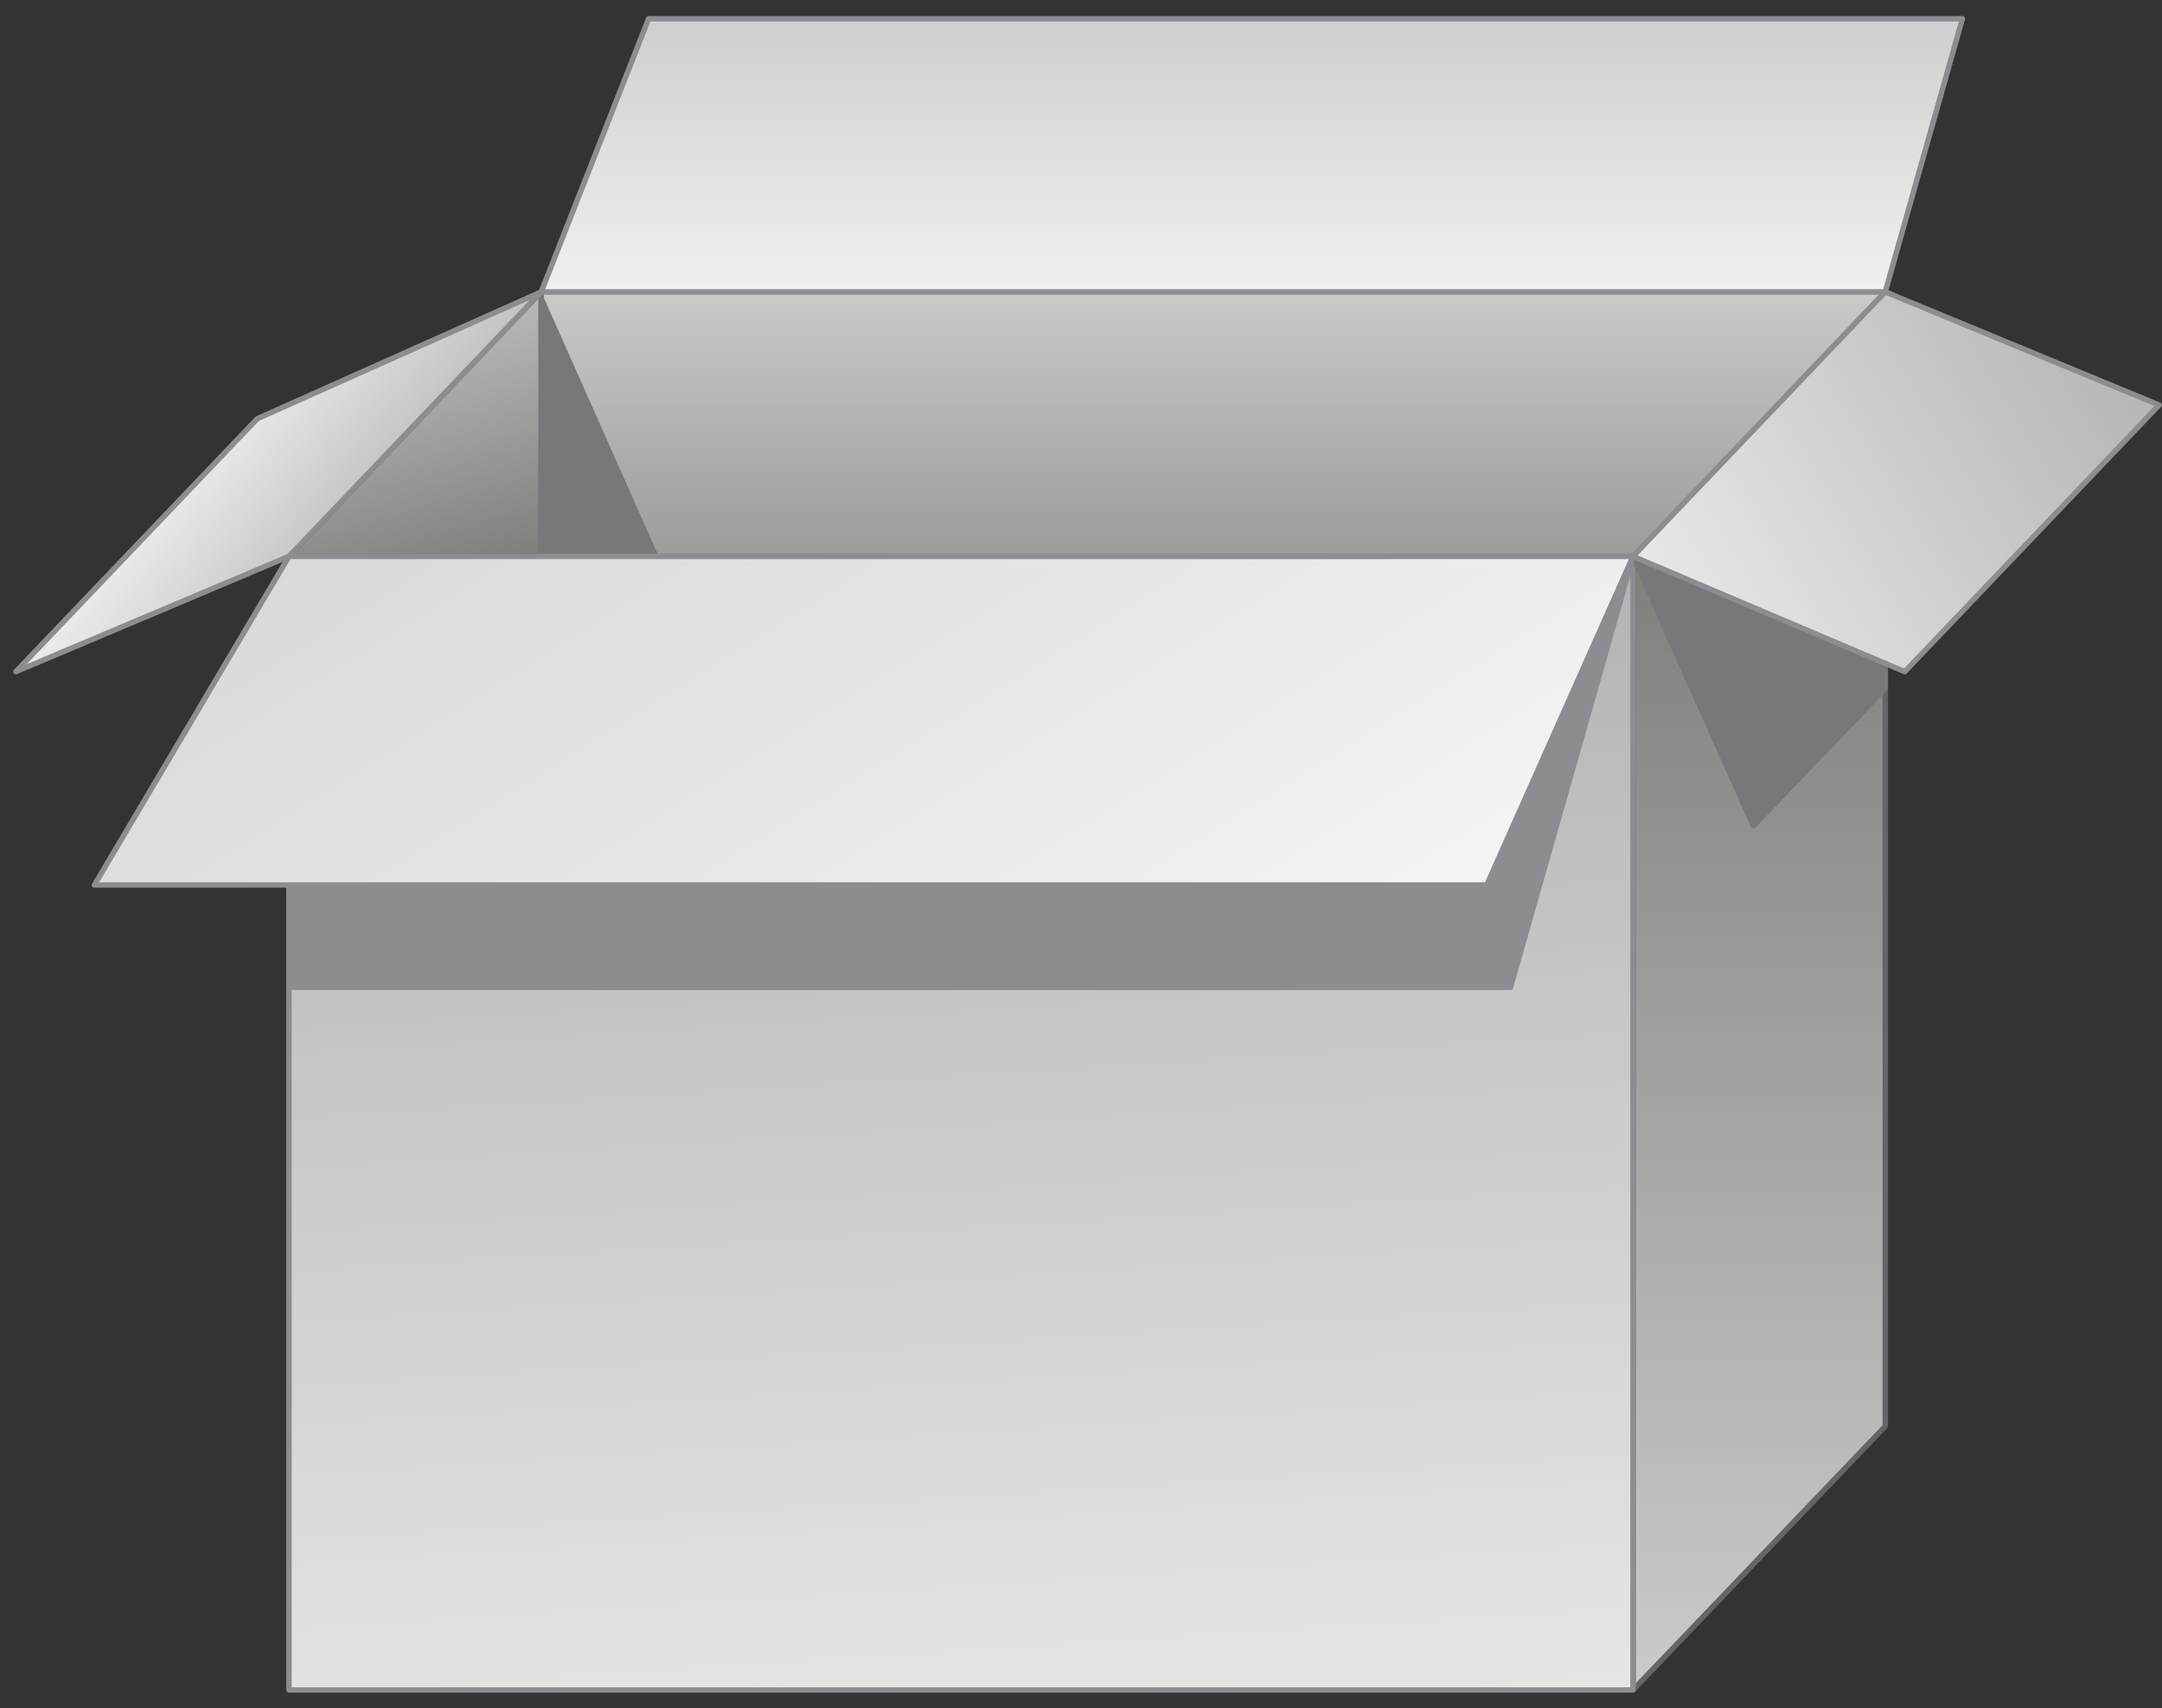 <?xml version="1.0" encoding="utf-8"?>

<!-- Copyright 2016 Siemens AG -->

<!-- Generator: Adobe Illustrator 16.0.4, SVG Export Plug-In . SVG Version: 6.00 Build 0)  -->
<!DOCTYPE svg PUBLIC "-//W3C//DTD SVG 1.1//EN" "http://www.w3.org/Graphics/SVG/1.1/DTD/svg11.dtd">
<svg version="1.1" id="Cardboard_Box_Open" xmlns="http://www.w3.org/2000/svg" xmlns:xlink="http://www.w3.org/1999/xlink" x="0px"
	 y="0px" width="300px" height="237px" viewBox="0 0 300 237" enable-background="new 0 0 300 237" xml:space="preserve">
<rect x="0" y="0" width="300" height="237" fill="#333333" stroke="none"/>
<g id="Box">
	<linearGradient id="Right_1_" gradientUnits="userSpaceOnUse" x1="244.068" y1="342.738" x2="244.068" y2="70.835">
		<stop  offset="0" style="stop-color:#FFFFFF"/>
		<stop  offset="1" style="stop-color:#7C7C7B"/>
	</linearGradient>
	
		<polygon id="Right" fill="url(#Right_1_)" stroke="#646567" stroke-width="0.75" stroke-linecap="round" stroke-linejoin="round" stroke-miterlimit="10" points="
		226.6,234.5 261.6,197.9 261.6,40.5 226.6,77.2 	"/>
	<linearGradient id="Inside_Front_1_" gradientUnits="userSpaceOnUse" x1="168.332" y1="-1.872" x2="168.332" y2="102.039">
		<stop  offset="0" style="stop-color:#FFFFFF"/>
		<stop  offset="1" style="stop-color:#7C7C7B"/>
	</linearGradient>
	
		<polygon id="Inside_Front" fill="url(#Inside_Front_1_)" stroke="#8C8C91" stroke-width="0.75" stroke-linecap="round" stroke-linejoin="round" stroke-miterlimit="10" points="
		75.1,77.2 75.1,40.5 261.6,40.5 226.6,77.2 	"/>
	<linearGradient id="Front_1_" gradientUnits="userSpaceOnUse" x1="143.528" y1="315.644" x2="118.052" y2="-83.48">
		<stop  offset="0" style="stop-color:#FFFFFF"/>
		<stop  offset="1" style="stop-color:#7C7C7B"/>
	</linearGradient>
	
		<rect id="Front" x="40.1" y="77.2" fill="url(#Front_1_)" stroke="#8C8C91" stroke-width="0.75" stroke-linecap="round" stroke-linejoin="round" stroke-miterlimit="10" width="186.5" height="157.3"/>
	<linearGradient id="Inside_Left_1_" gradientUnits="userSpaceOnUse" x1="42.925" y1="6.818" x2="63.914" y2="81.29">
		<stop  offset="0" style="stop-color:#FFFFFF"/>
		<stop  offset="1" style="stop-color:#7C7C7B"/>
	</linearGradient>
	
		<polygon id="Inside_Left" fill="url(#Inside_Left_1_)" stroke="#646567" stroke-width="0.75" stroke-linecap="round" stroke-linejoin="round" stroke-miterlimit="10" points="
		75.1,40.5 75.1,77.2 40.1,77.2 	"/>
	
		<polyline id="Shadow" fill="#77787A" stroke="#77787A" stroke-width="0.75" stroke-linecap="round" stroke-linejoin="round" stroke-miterlimit="10" points="
		75.1,40.5 75.1,77.2 91.4,77.2 	"/>
</g>
<g id="Flaps">
	
		<polygon id="Shadow_Small_Flap" fill="#77787A" stroke="#77787A" stroke-width="0.75" stroke-linecap="round" stroke-linejoin="round" stroke-miterlimit="10" points="
		226.6,77.2 261.6,92 261.6,95.5 243.3,114.6 	"/>
	
		<polygon id="Shadow_Big_Flap" fill="#8C8C91" stroke="#8C8C91" stroke-width="0.75" stroke-linecap="round" stroke-linejoin="round" stroke-miterlimit="10" points="
		226.6,77.2 206.2,122.8 40.1,122.8 40.1,137 209.6,137 	"/>
	<linearGradient id="Flap_Small_Right_1_" gradientUnits="userSpaceOnUse" x1="204.062" y1="102.953" x2="363.68" y2="5.096">
		<stop  offset="0" style="stop-color:#FFFFFF"/>
		<stop  offset="1" style="stop-color:#7C7C7B"/>
	</linearGradient>
	
		<polygon id="Flap_Small_Right" fill="url(#Flap_Small_Right_1_)" stroke="#8C8C91" stroke-width="0.75" stroke-linecap="round" stroke-linejoin="round" stroke-miterlimit="10" points="
		261.6,40.5 226.6,77.2 264.3,93.2 299.6,56.2 	"/>
	<linearGradient id="Flap_Small_Left_1_" gradientUnits="userSpaceOnUse" x1="21.858" y1="53.06" x2="77.278" y2="98.659">
		<stop  offset="0" style="stop-color:#FFFFFF"/>
		<stop  offset="1" style="stop-color:#7C7C7B"/>
	</linearGradient>
	
		<polygon id="Flap_Small_Left" fill="url(#Flap_Small_Left_1_)" stroke="#8C8C91" stroke-width="0.75" stroke-linecap="round" stroke-linejoin="round" stroke-miterlimit="10" points="
		40.1,77.2 75.1,40.5 35.7,58.1 2.2,93.2 	"/>
	
		<linearGradient id="Flap_Big_Front_1_" gradientUnits="userSpaceOnUse" x1="181.183" y1="197.617" x2="-143.246" y2="-318.849">
		<stop  offset="0" style="stop-color:#FFFFFF"/>
		<stop  offset="1" style="stop-color:#7C7C7B"/>
	</linearGradient>
	
		<polygon id="Flap_Big_Front" fill="url(#Flap_Big_Front_1_)" stroke="#8C8C91" stroke-width="0.75" stroke-linecap="round" stroke-linejoin="round" stroke-miterlimit="10" points="
		226.6,77.2 40.1,77.2 13.1,122.8 206.3,122.8 	"/>
	<linearGradient id="Flap_Big_Behind_1_" gradientUnits="userSpaceOnUse" x1="173.706" y1="57.173" x2="173.706" y2="-90.895">
		<stop  offset="0" style="stop-color:#FFFFFF"/>
		<stop  offset="1" style="stop-color:#7C7C7B"/>
	</linearGradient>
	
		<polygon id="Flap_Big_Behind" fill="url(#Flap_Big_Behind_1_)" stroke="#8C8C91" stroke-width="0.75" stroke-linecap="round" stroke-linejoin="round" stroke-miterlimit="10" points="
		75.1,40.5 261.6,40.5 272.3,2.6 90,2.6 	"/>
</g>
</svg>
